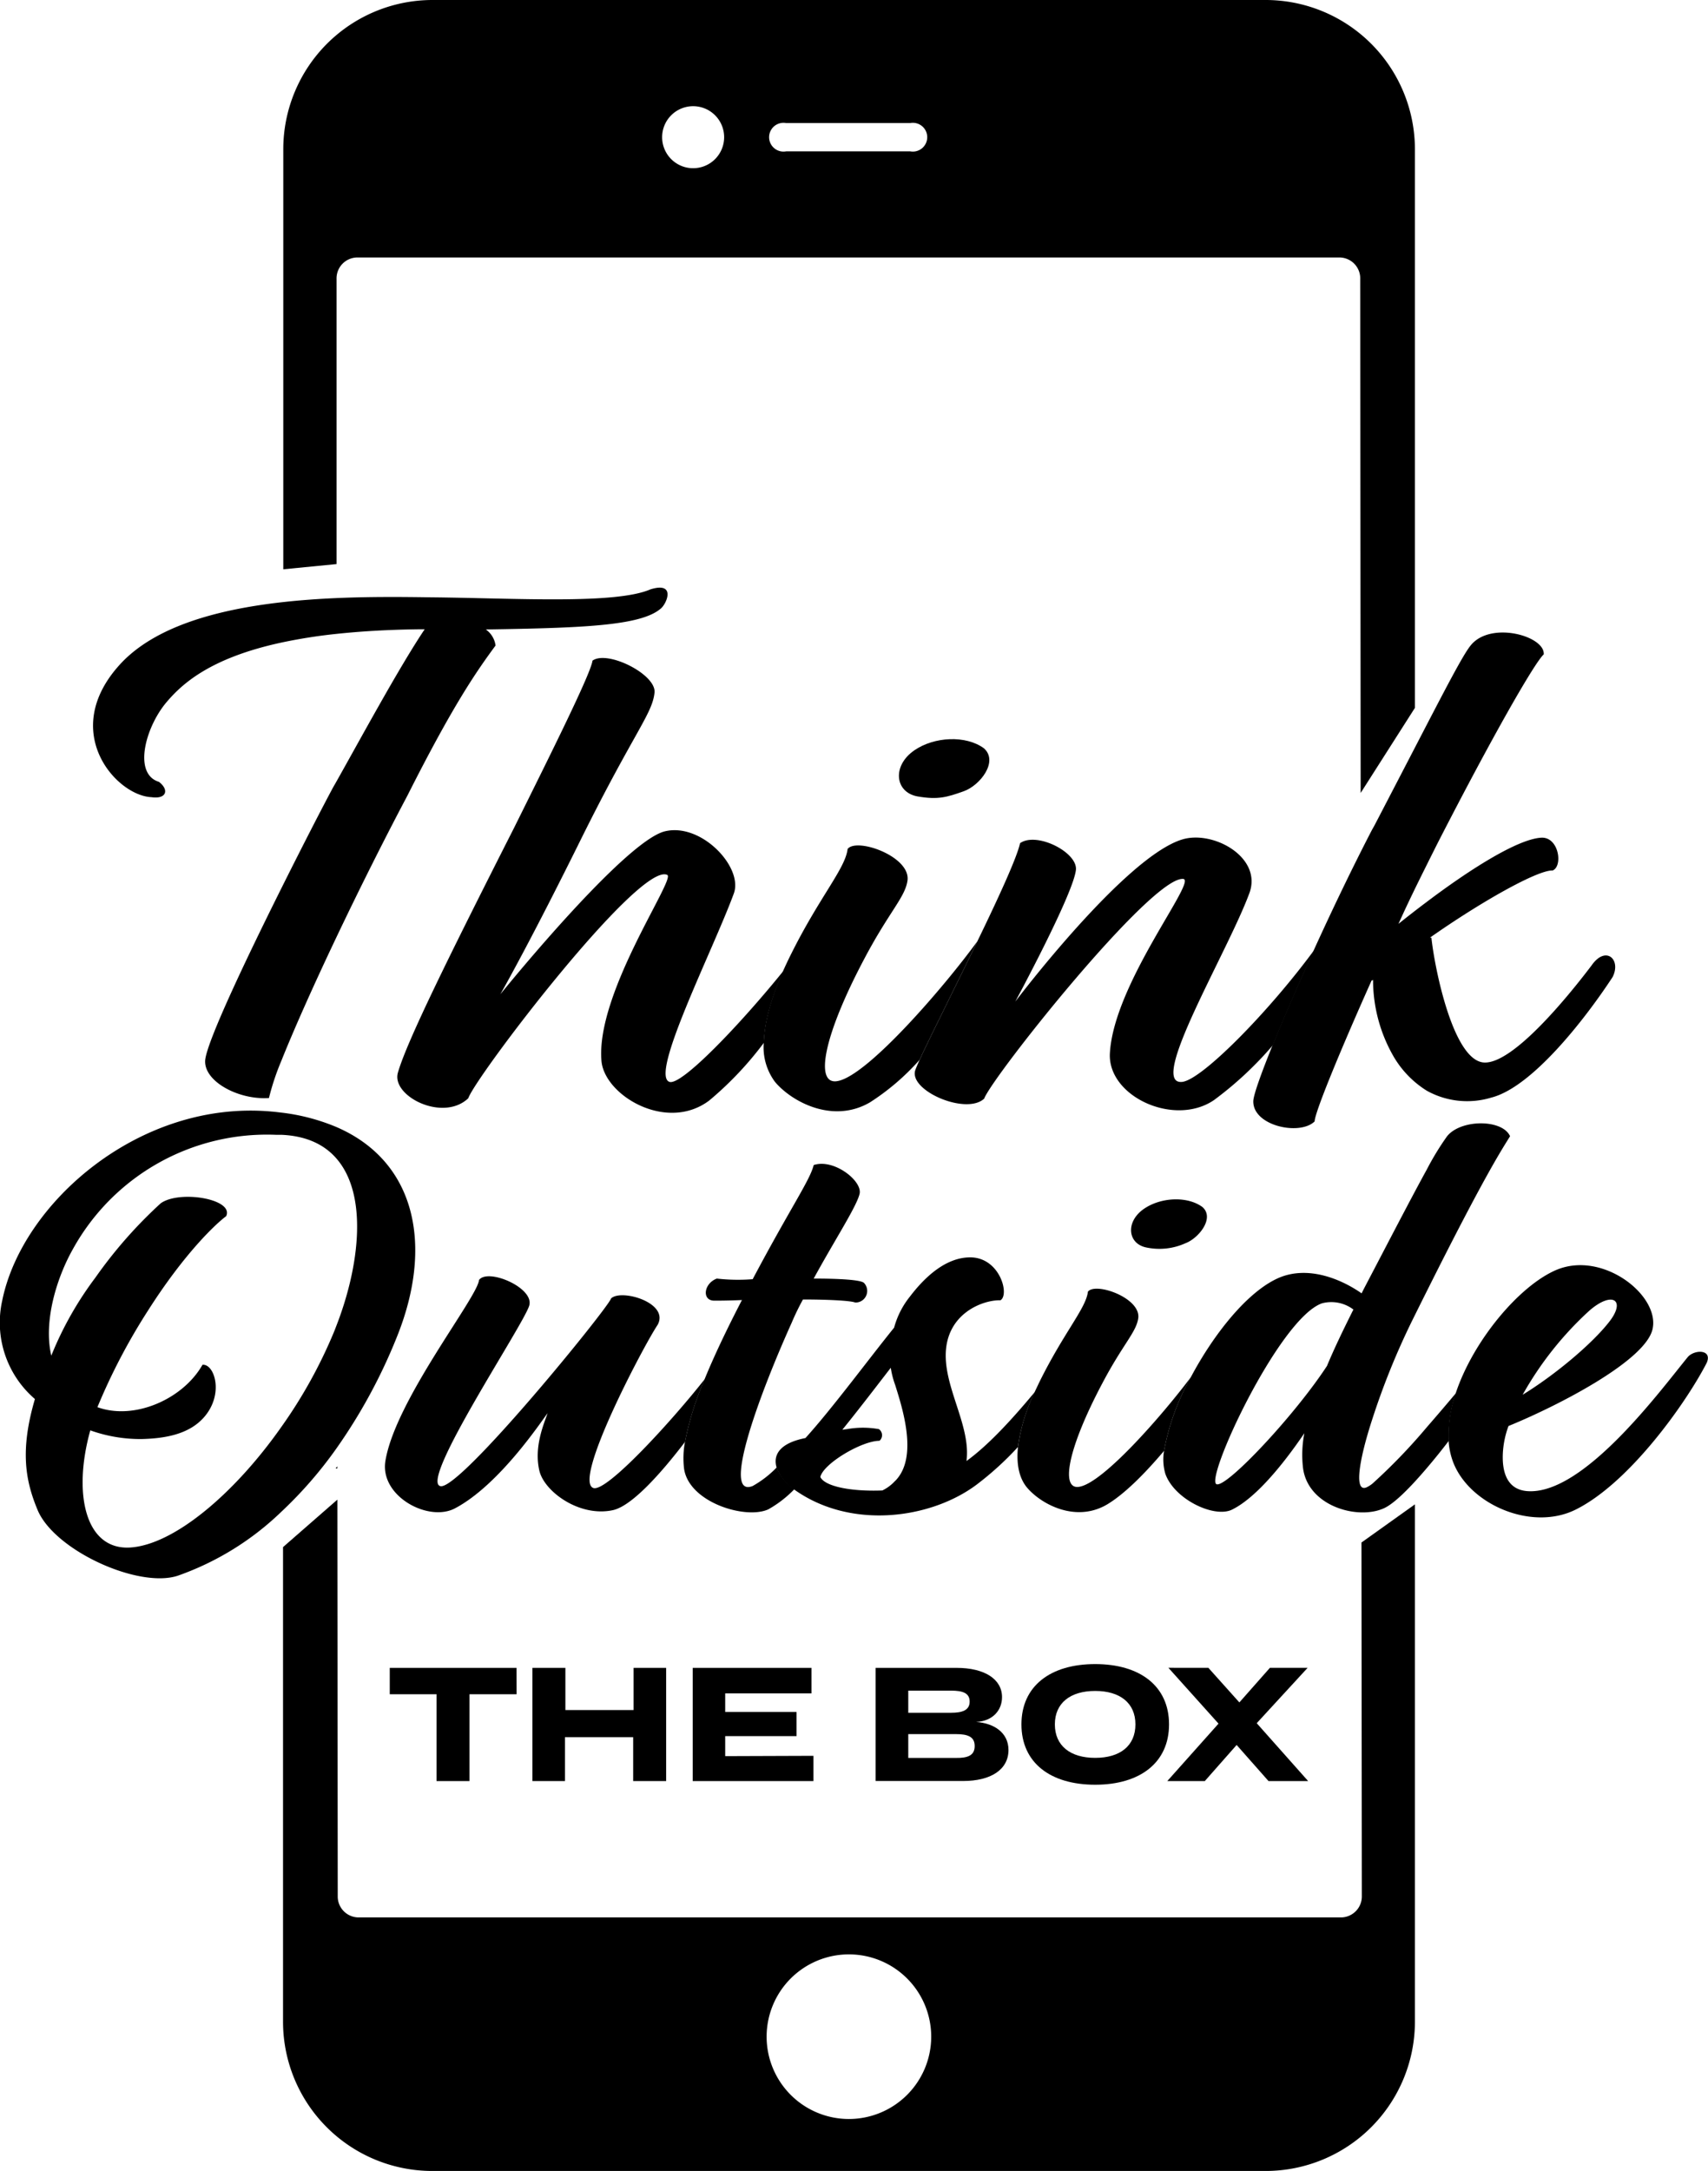 <svg id="Layer_1" data-name="Layer 1" xmlns="http://www.w3.org/2000/svg" viewBox="0 0 275.42 350"><title>Think Outisde the Box</title><path d="M101.82,178.32c7.36-14.6,11.11-20,14.24-24.25a3.79,3.79,0,0,0-1.57-2.59c15.57-.24,24.87-.59,28.13-3.3,1-.7,2.65-4.47-1.57-3.17-5.68,2.47-22.09,1.41-35.37,1.29-4.55-.07-9.91-.12-15.46.13-2.88.13-5.81.34-8.71.67-10.44,1.19-20.44,3.93-26,10-9.9,10.83-.61,21.19,5.07,21.42,2.41.35,2.89-1.18,1.2-2.47-4.22-1.3-2.17-8.83,1.21-12.83,2.66-3.15,7.28-7.19,18.55-9.63a85.18,85.18,0,0,1,8.71-1.38c3.92-.42,8.4-.7,13.53-.76h.85c-4.2,6.26-10.66,18.23-14.35,24.76l-.38.66c-1.62,3-4.89,9.35-8.36,16.3-5.58,11.18-11.68,24-12.27,27.49s5.19,6.71,10.25,6.36a40.1,40.1,0,0,1,2-6c2-5,5.17-12.12,8.76-19.67C94,193.52,98.17,185.2,101.82,178.32Z" transform="translate(-36.15 -50)"/><path d="M144.11,224.42c-3.26-1.06,7-21.19,10.37-30.37,1.57-4.24-5.31-11.54-11.22-10-6.4,1.77-24.62,24-26.43,26.25.6-1.06,5-8.82,13.15-25.3,8.45-17,11.35-19.9,11.71-23.31.36-2.94-7.6-6.94-10-5.18-.24,2-6.39,14.36-12.67,27-10.5,20.71-17.26,34.37-18.71,39.43-1.08,3.76,7.25,8,11.35,4.12,1.21-3.53,27.64-38.26,32.1-36,1.33.71-11.58,19.07-10.62,30,.49,5.54,10.5,11.54,17.38,6.36a55,55,0,0,0,8.81-9.31c.08-3,1-6.75,3.14-11.57C155.55,215.11,146.06,225.05,144.11,224.42Z" transform="translate(-36.15 -50)"/><path d="M171.14,224.3c-3.62.59-2.29-7.18,4.47-19.89,4-7.54,6.51-9.77,6.88-12.48.48-3.88-8.21-6.94-9.66-5.06-.36,3.18-4.59,7.77-9.29,17.3-.4.8-.75,1.57-1.09,2.31-2.15,4.82-3.06,8.62-3.14,11.57a9.37,9.37,0,0,0,1.81,6.37c2.66,3.17,9.3,6.82,15.33,3.29a38.43,38.43,0,0,0,8-6.86c1.65-3.61,5.68-11.59,9.31-19.11C188.55,208.92,176,223.55,171.14,224.3Z" transform="translate(-36.15 -50)"/><path d="M184.06,178.39c3.37.59,4.82.12,7.48-.82s5.67-4.82,3.26-6.94c-2.9-2.12-8-1.89-11.23.35C180,173.45,180.43,177.69,184.06,178.39Z" transform="translate(-36.15 -50)"/><path d="M226.78,224.42c-5.67.59,7.36-20.95,10.86-30.49,2.05-5.77-5.91-10.12-10.86-8.59-9.29,2.82-26.91,26.13-26.91,26.13s9.29-17.19,9.77-21.19c.36-2.82-6.27-6.24-9-4.35-.52,2.38-3.53,8.9-6.88,15.81-3.63,7.52-7.66,15.5-9.31,19.11-.35.77-.6,1.36-.71,1.68-1.08,3.3,8.21,7.3,11.11,4.59,1.32-3.53,27-35.9,32.1-35.42,2.29.23-11.22,16.83-11.83,28.13-.36,6.94,10.38,11.88,16.78,7.53a57.24,57.24,0,0,0,9.51-8.86c1.74-4.28,4.06-9.66,6.64-15.31C240.6,213.3,229.91,224.1,226.78,224.42Z" transform="translate(-36.15 -50)"/><path d="M257.38,183.8c-3.11,6-6.41,12.86-9.38,19.39-2.58,5.65-4.9,11-6.64,15.31-1.88,4.65-3.07,8-3.11,9-.12,4,7.48,5.65,9.89,3.29,0-1.41,4.23-11.65,9.18-22.71,0,0,.06,0,.08,0a.21.21,0,0,1,.16-.08,24.69,24.69,0,0,0,3.26,12.24,16,16,0,0,0,5.4,5.6,13.39,13.39,0,0,0,10.41,1.11c6.51-1.65,15-12.48,19.55-19.42,1.45-2.83-1.09-5.18-3.38-1.89-4.1,5.42-12.67,15.78-17.26,15.66-5.07-.12-8.09-15.42-8.57-20.13h-.24c8.21-5.77,17.38-10.94,19.79-10.83,1.69-.7,1-5.41-1.81-5.29-3.75.19-11.4,5-18.49,10.35-1.56,1.17-3.1,2.37-4.56,3.54,1.53-3.41,3.12-6.62,4.56-9.51.6-1.21,1.18-2.36,1.72-3.44,8.93-17.42,15.69-29.19,17.14-30.49.24-2.94-8.45-5.41-11.71-1.53-1.08,1.27-3.27,5.41-7.15,12.87-2.22,4.28-5,9.64-8.42,16.21Z" transform="translate(-36.15 -50)"/><path d="M220.61,244.89c-3,2.07-2.64,5.63.41,6.23a10.2,10.2,0,0,0,6.29-.69c2.13-.8,4.76-4.06,2.73-5.84C227.61,242.81,223.35,243,220.61,244.89Z" transform="translate(-36.15 -50)"/><path d="M90.36,283.57a87.57,87.57,0,0,0,9.74-17.91c6-14.76,3.18-28.46-9.79-34a32.71,32.71,0,0,0-8.8-2.29c-.53-.06-1.05-.13-1.59-.17C58.62,227.28,39.65,244,36.5,259.72a16.24,16.24,0,0,0,5.28,15.83c-2.44,8.31-1.52,13.16.4,17.81,2.64,6.53,16.23,12.76,22.62,10.68a46,46,0,0,0,16.71-10.31A66.84,66.84,0,0,0,90.36,283.57ZM57.1,299.49c-7.21.4-9.23-8.7-6.39-18.89A24,24,0,0,0,59,282c3.86-.1,7.61-.79,10-3.46,3.35-3.76,1.73-8.71-.2-8.51-3.14,5.54-11,9-16.94,6.83A98,98,0,0,1,60,261.31C65.92,252,71,247.26,72.62,246.07c1.31-2.77-7.51-4.25-10.55-2.08a73.26,73.26,0,0,0-10.55,12,55.3,55.3,0,0,0-7.1,12.57c-1.32-5.74,1-12.76,3.45-17.12a35.75,35.75,0,0,1,32.76-18.49c.3,0,.59,0,.88,0,4,.17,6.86,1.54,8.8,3.72,5.24,5.86,3.84,17.52,0,27.28-.09.24-.18.48-.28.72a77.81,77.81,0,0,1-8.55,15.43C73.81,291,64.08,299.08,57.1,299.49Z" transform="translate(-36.15 -50)"/><path d="M131.85,289.9c-3.44-1.09,8.12-23,10.35-26.32,1.93-3.56-5.88-5.83-7.51-4.25-.5,1.58-24.24,30.76-27.48,30.27-3.66-.59,13.59-26.32,14.3-29.18s-6.7-6-8.12-4.06c-.2,2.77-13.59,19.49-15.11,29.28-.81,5.64,7,9.8,11.26,7.52,7.1-3.76,13.79-13.85,14.91-15.33-.61,1.78-2.23,5.44-1.32,9.3.81,3.36,6.49,7.51,11.87,6.33,3-.67,7.6-5.75,11.61-11a48.81,48.81,0,0,1,3.18-10.12C144.5,279.07,134,290.56,131.85,289.9Z" transform="translate(-36.15 -50)"/><path d="M161.4,286.57a16.7,16.7,0,0,1-3.88,3c-5,2,.81-14.15,6.29-26.32a39.85,39.85,0,0,1,1.82-3.75c4.06,0,7.71.19,8.42.49a1.87,1.87,0,0,0,1.42-3.16c-.5-.5-3.95-.7-8.11-.7,3.34-6.13,6.9-11.57,7.4-13.65s-4.16-5.74-7.4-4.65c-.61,2.47-3.65,6.73-9.84,18.4a30.24,30.24,0,0,1-5.78-.1c-2.13.79-2.44,3.56-.41,3.56.51,0,2.23,0,4.46-.1-2.55,4.92-4.53,9.12-6,12.71a48.81,48.81,0,0,0-3.18,10.12,14.14,14.14,0,0,0-.15,4.38c.81,5.44,9.94,8.21,13.59,6.53a18.24,18.24,0,0,0,4.21-3.26l-.15-.11A7.25,7.25,0,0,1,161.4,286.57Z" transform="translate(-36.15 -50)"/><path d="M192,285.54c.71-5.44-3.35-11.37-3.35-17,0-6.83,6.08-9,8.82-8.91,1.53-.89-.1-6.92-4.87-6.92-3.75,0-7.1,2.87-9.73,6.33a13.65,13.65,0,0,0-2.54,5c-4.16,5.14-10,13.06-14.3,17.8-4.3.84-5.25,2.84-4.64,4.79a7.25,7.25,0,0,0,2.71,3.42l.15.11c9.12,6.5,22,4.71,29.37-.8a50.08,50.08,0,0,0,6.68-6.08,29.43,29.43,0,0,1,2.71-8.86C199.9,278.16,195.81,282.79,192,285.54Zm-11.57,3.27a6.7,6.7,0,0,1-2,1.48c-5.17.2-9.33-.69-10-2.18.51-2.17,6.7-5.83,9.54-5.83a1.19,1.19,0,0,0-.1-1.88,14.6,14.6,0,0,0-5.13,0l-.76.1c2.25-2.78,4.55-5.76,6.69-8.54l1.12-1.45a14.1,14.1,0,0,0,.71,2.77C181.66,277,184.3,285.05,180.44,288.81Z" transform="translate(-36.15 -50)"/><path d="M210.16,289.7c-3,.49-1.92-6,3.76-16.72,3.34-6.33,5.47-8.21,5.78-10.49.4-3.26-6.9-5.83-8.12-4.25-.3,2.67-3.85,6.53-7.81,14.54l-.75,1.58a29.43,29.43,0,0,0-2.71,8.86c-.33,3.08.3,5.21,1.43,6.58,2.24,2.67,7.81,5.73,12.89,2.77,2.82-1.67,6.13-5,9.23-8.67A38,38,0,0,1,228.2,272C223.43,278.34,214,289.11,210.16,289.7Z" transform="translate(-36.15 -50)"/><path d="M270.94,274.58c-1.46,1.74-3.09,3.65-4.72,5.52a92.56,92.56,0,0,1-8.74,9.07,4.61,4.61,0,0,1-1,.63c-2,.8-1.23-4.33,1-11.14A118.93,118.93,0,0,1,263.82,263c.85-1.71,1.64-3.31,2.4-4.82,9.4-18.79,12.11-22.85,13.43-25-1.22-2.77-7.92-2.77-10.15,0a44.09,44.09,0,0,0-3.28,5.38c-2.06,3.74-4.93,9.25-8.77,16.6l-1.34,2.56-.4.79c-3.25-2.28-8.62-4.55-13.39-2.48-5,2.19-10.42,9-14.12,15.95a38,38,0,0,0-4.34,11.89,8.33,8.33,0,0,0,.2,3.72c1.42,4.06,7.71,7.12,10.65,5.84,3.75-1.78,8.12-7,11.77-12.37a18.21,18.21,0,0,0-.21,5.64c.71,5.32,6.83,7.73,11.22,7a7.4,7.4,0,0,0,1.87-.56c1.67-.78,4.19-3.31,6.86-6.45,1.18-1.38,2.39-2.88,3.56-4.41A20.22,20.22,0,0,1,270.94,274.58Zm-20.81-4.37c-5.17,7.91-15.93,19.39-17.75,19.09-2.23-.29,9.94-26.71,16.94-29.18a5.89,5.89,0,0,1,5.07,1C252.66,264.57,251.24,267.54,250.13,270.21Z" transform="translate(-36.15 -50)"/><path d="M308.35,268.73c-4.46,5.44-16.94,22.45-26,21.66-3.35-.3-4-3.36-3.86-6.13a14.79,14.79,0,0,1,.91-4.36c8.22-3.36,22.12-10.58,23.23-15.63,1.22-5.44-8.11-12.76-15.62-9.49-5.88,2.56-13.26,11.28-16.11,19.8a20.22,20.22,0,0,0-1.16,7.72,11.86,11.86,0,0,0,.74,3.44c2.63,6.83,12.68,11.18,19.78,7.62,8.72-4.35,17.85-17.31,21.1-23.64C312.31,267.54,309.47,267.54,308.35,268.73Zm-15.92-7.42c3.75-3.27,6-1.69,3.14,1.88-2.64,3.36-8.42,8.31-13.89,11.67A54.2,54.2,0,0,1,292.43,261.31Z" transform="translate(-36.15 -50)"/><path d="M119.45,323.14h-7.59v14h-5.32v-14H99v-4.25h20.44Z" transform="translate(-36.15 -50)"/><path d="M143.57,318.89v18.25h-5.32v-7.07h-11v7.07H122V318.89h5.32v6.8h11v-6.8Z" transform="translate(-36.15 -50)"/><path d="M167.32,333.07v4.07H147.85V318.89H167V323H153.09v3h11.5v3.89h-11.5v3.23Z" transform="translate(-36.15 -50)"/><path d="M198.77,332.13c0,3.16-2.84,5-7.33,5h-14.1V318.89H190.4c4.49,0,7.33,1.8,7.33,4.72,0,2.06-1.44,3.86-4.17,4C196.42,327.81,198.77,329.32,198.77,332.13Zm-16.16-6h6.9c1.78,0,3-.39,3-1.8s-1.17-1.77-3-1.77h-6.9Zm10.71,5.35c0-1.49-1.12-1.91-3-1.91h-7.71v3.84h7.71C192.2,333.44,193.32,333,193.32,331.51Z" transform="translate(-36.15 -50)"/><path d="M200.86,328c0-6.18,4.67-9.72,11.89-9.72s11.91,3.54,11.91,9.72-4.69,9.73-11.91,9.73S200.86,334.19,200.86,328Zm18.38,0c0-3.44-2.48-5.39-6.49-5.39s-6.5,1.95-6.5,5.39,2.48,5.4,6.5,5.4S219.24,331.46,219.24,328Z" transform="translate(-36.15 -50)"/><path d="M238.8,327.81l8.29,9.33H240.7l-5.14-5.82-5.13,5.82h-6.05l8.26-9.26-8.08-9H231l5,5.58,4.93-5.58h6.08Z" transform="translate(-36.15 -50)"/><path d="M240.25,50H105.83a24.07,24.07,0,0,0-24,24v67.78l8.59-.84,0-46a3.37,3.37,0,0,1,3.28-3.43H252.21A3.37,3.37,0,0,1,255.49,95l.07,82.84,8.75-13.72V74A24.08,24.08,0,0,0,240.25,50ZM147.92,77.12a5,5,0,1,1,5-5A5,5,0,0,1,147.92,77.12Zm35-2.72h-20a2.32,2.32,0,1,1,0-4.56h20a2.32,2.32,0,1,1,0,4.56Z" transform="translate(-36.15 -50)"/><path d="M255.75,355.68a3.38,3.38,0,0,1-3.28,3.44H93.89a3.37,3.37,0,0,1-3.28-3.44l-.06-63.91-8.76,7.65V376a24.07,24.07,0,0,0,24,24H240.25a24.08,24.08,0,0,0,24.06-24V292.53l-8.62,6.15Zm-82.69,35.94a13.27,13.27,0,1,1,13.25-13.27A13.28,13.28,0,0,1,173.06,391.62Z" transform="translate(-36.15 -50)"/><path d="M90.28,286.75h.25v-.36Z" transform="translate(-36.15 -50)"/></svg>